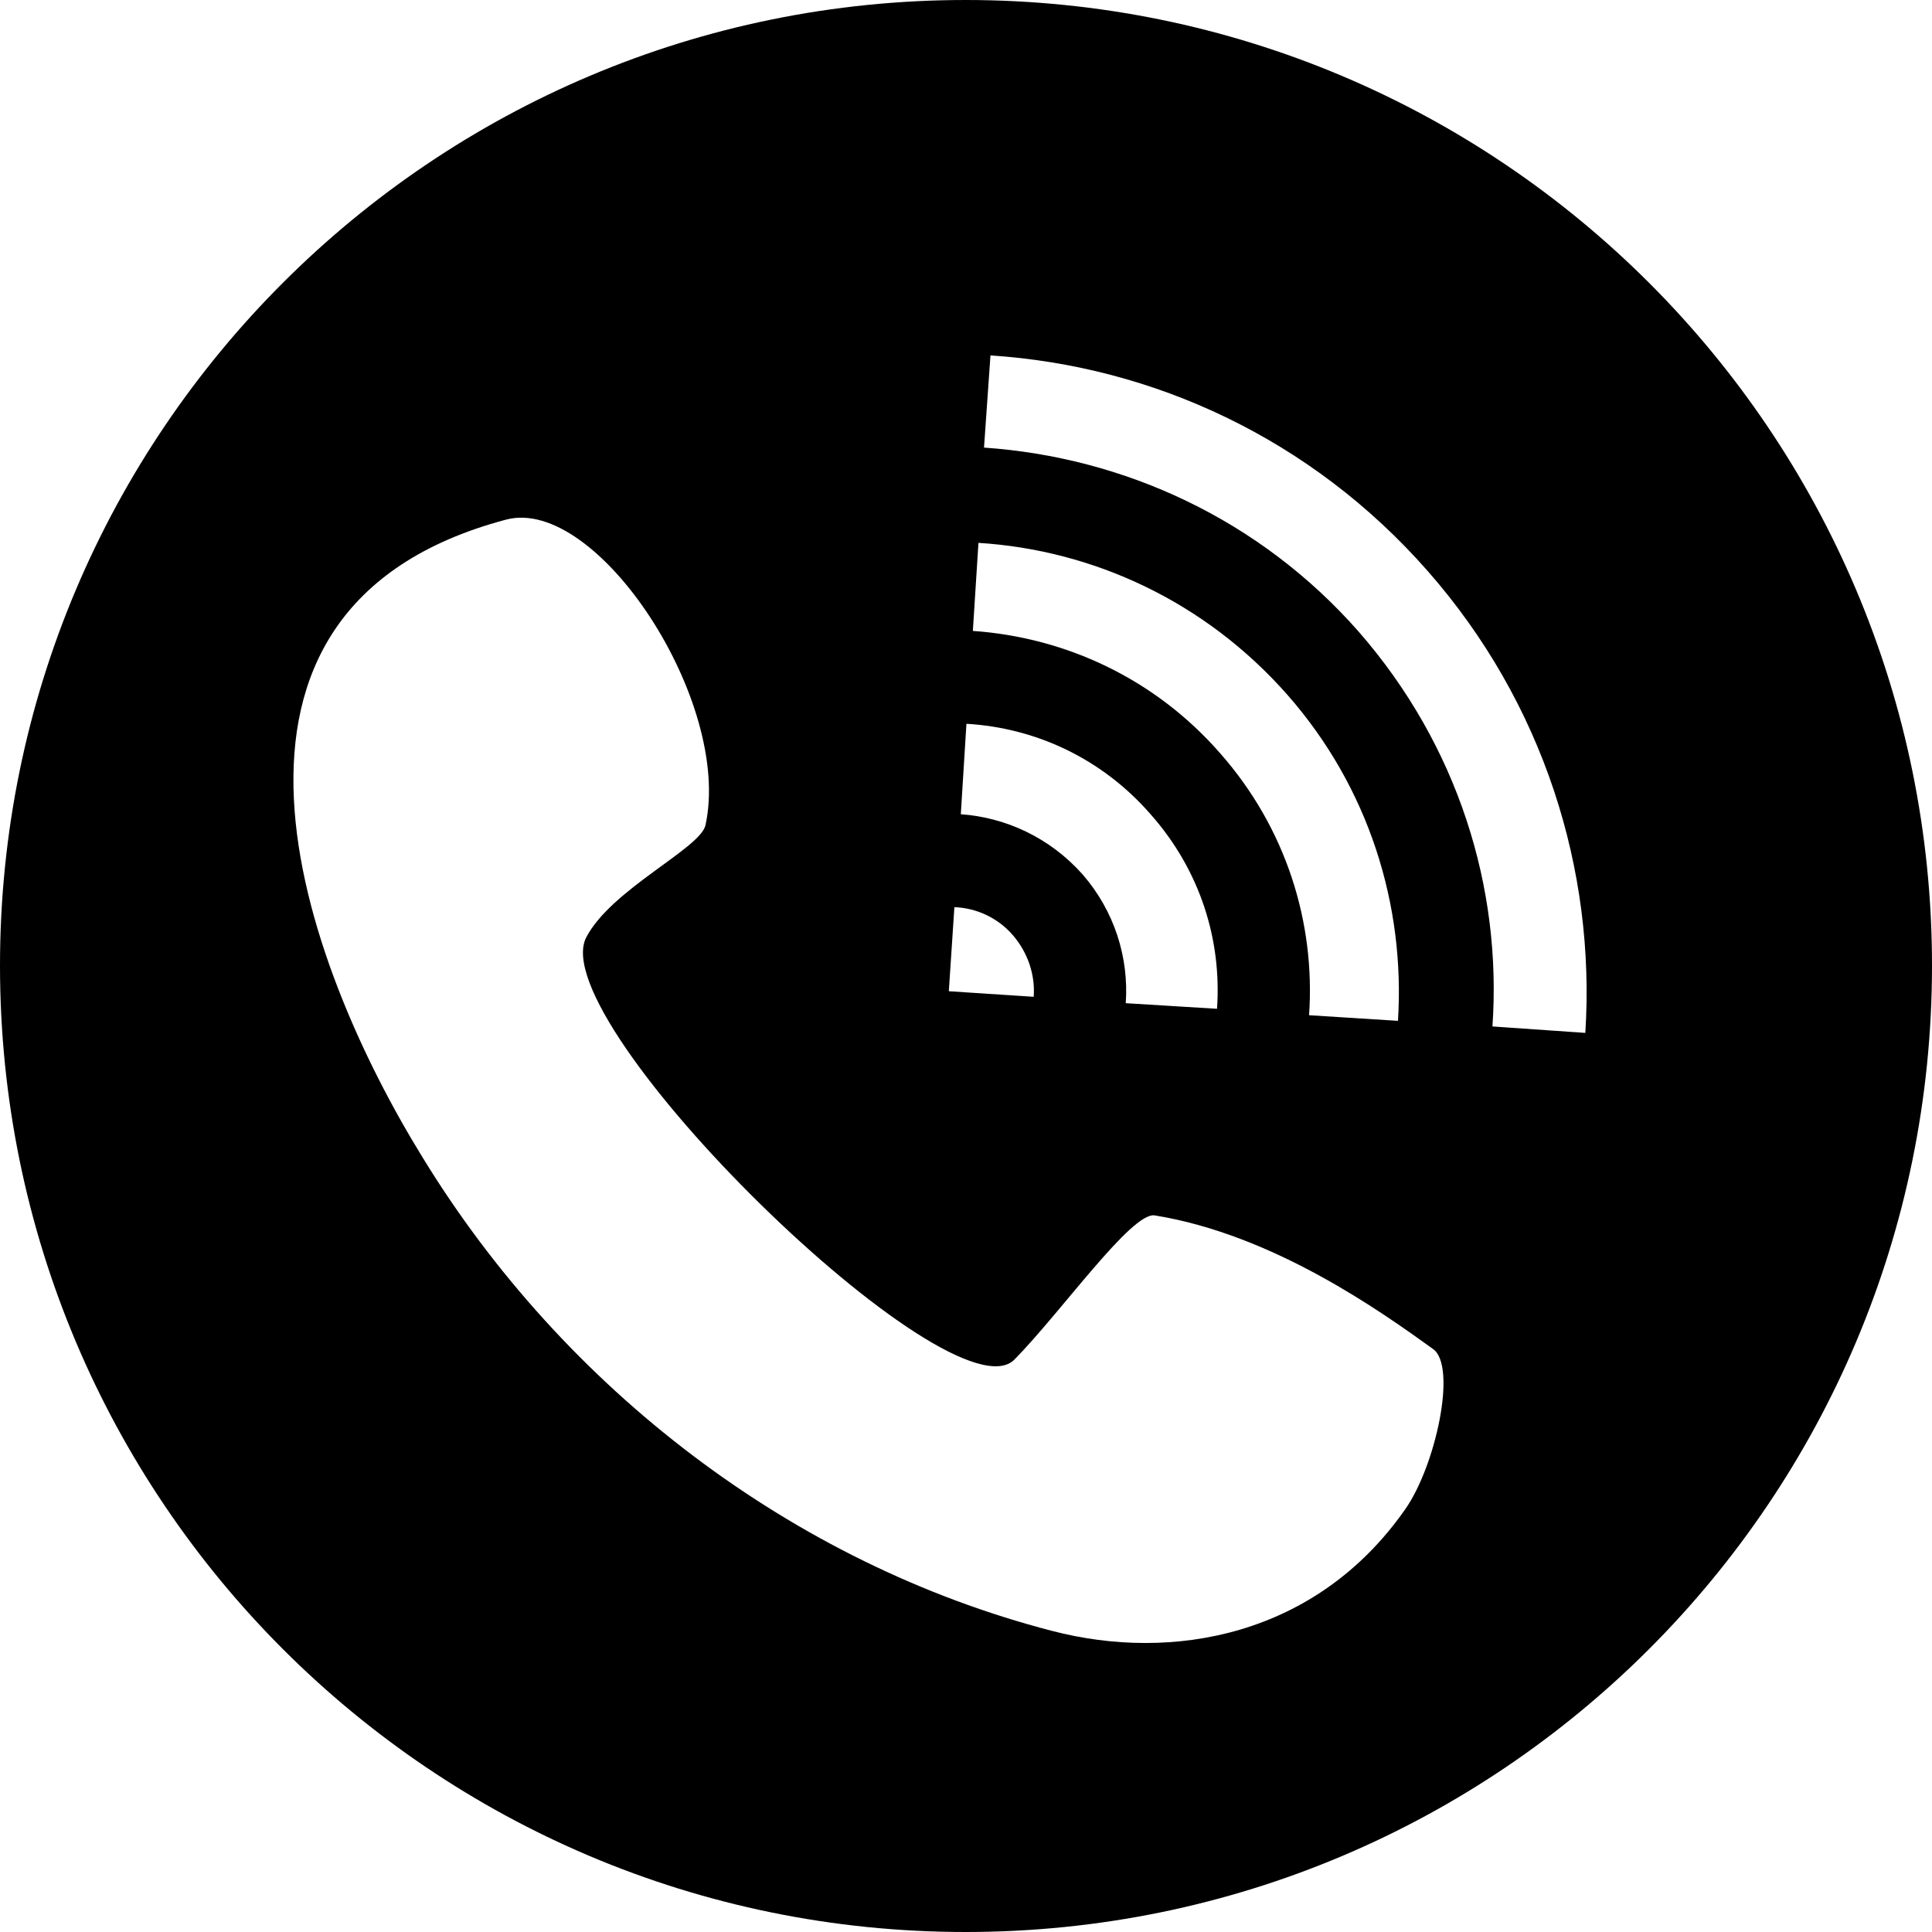 <?xml version="1.0" encoding="UTF-8" standalone="no"?>
<svg width="80px" height="80px" viewBox="0 0 80 80" version="1.1" xmlns="http://www.w3.org/2000/svg" xmlns:xlink="http://www.w3.org/1999/xlink" xmlns:sketch="http://www.bohemiancoding.com/sketch/ns">
    <!-- Generator: Sketch 3.3.2 (12043) - http://www.bohemiancoding.com/sketch -->
    <title>button_1</title>
    <desc>Created with Sketch.</desc>
    <defs></defs>
    <g id="Page-1" stroke="none" stroke-width="1" fill="none" fill-rule="evenodd" sketch:type="MSPage">
        <path d="M39.985,80 C17.904,80 0,62.097 0,39.983 C0,17.903 17.905,-3.62376795e-13 39.985,-3.62376795e-13 C62.098,-3.62376795e-13 80,17.903 80,39.983 C80,62.097 62.098,80 39.985,80 Z M41.942,38.725 C41.311,37.994 40.416,37.595 39.519,37.564 L39.289,41.045 L42.803,41.275 C42.87,40.382 42.569,39.453 41.942,38.725 Z M24.271,38.822 C25.298,36.833 28.976,35.144 29.21,34.18 C30.337,29.075 24.734,20.521 20.956,21.516 C7.097,25.196 12.533,39.885 17.507,47.94 C23.373,57.521 32.823,64.748 43.564,67.532 C48.538,68.828 54.505,67.767 58.188,62.494 C59.445,60.705 60.341,56.593 59.346,55.864 C57.224,54.337 52.748,51.122 47.808,50.326 C46.847,50.194 43.962,54.306 42.007,56.295 C39.421,58.915 22.48,42.37 24.271,38.822 Z M59.113,23.639 C54.306,18.167 47.743,15.152 41.013,14.718 L40.746,18.534 C46.516,18.931 52.152,21.483 56.261,26.157 C60.373,30.866 62.196,36.766 61.799,42.503 L65.645,42.77 C66.075,36.037 63.921,29.107 59.113,23.639 Z M53.313,28.776 C49.898,24.897 45.257,22.774 40.516,22.479 L40.284,26.125 C44.095,26.39 47.808,28.079 50.528,31.196 C53.246,34.28 54.471,38.193 54.206,42.038 L57.887,42.271 C58.188,37.497 56.693,32.623 53.313,28.776 Z M47.643,33.716 C45.62,31.396 42.87,30.136 40.018,29.971 L39.785,33.716 C41.641,33.848 43.466,34.679 44.825,36.204 C46.15,37.729 46.747,39.651 46.615,41.54 L50.394,41.772 C50.593,38.922 49.698,36.037 47.643,33.716 Z" id="Fill-62" fill="#000000" sketch:type="MSShapeGroup"></path>
    </g>
</svg>